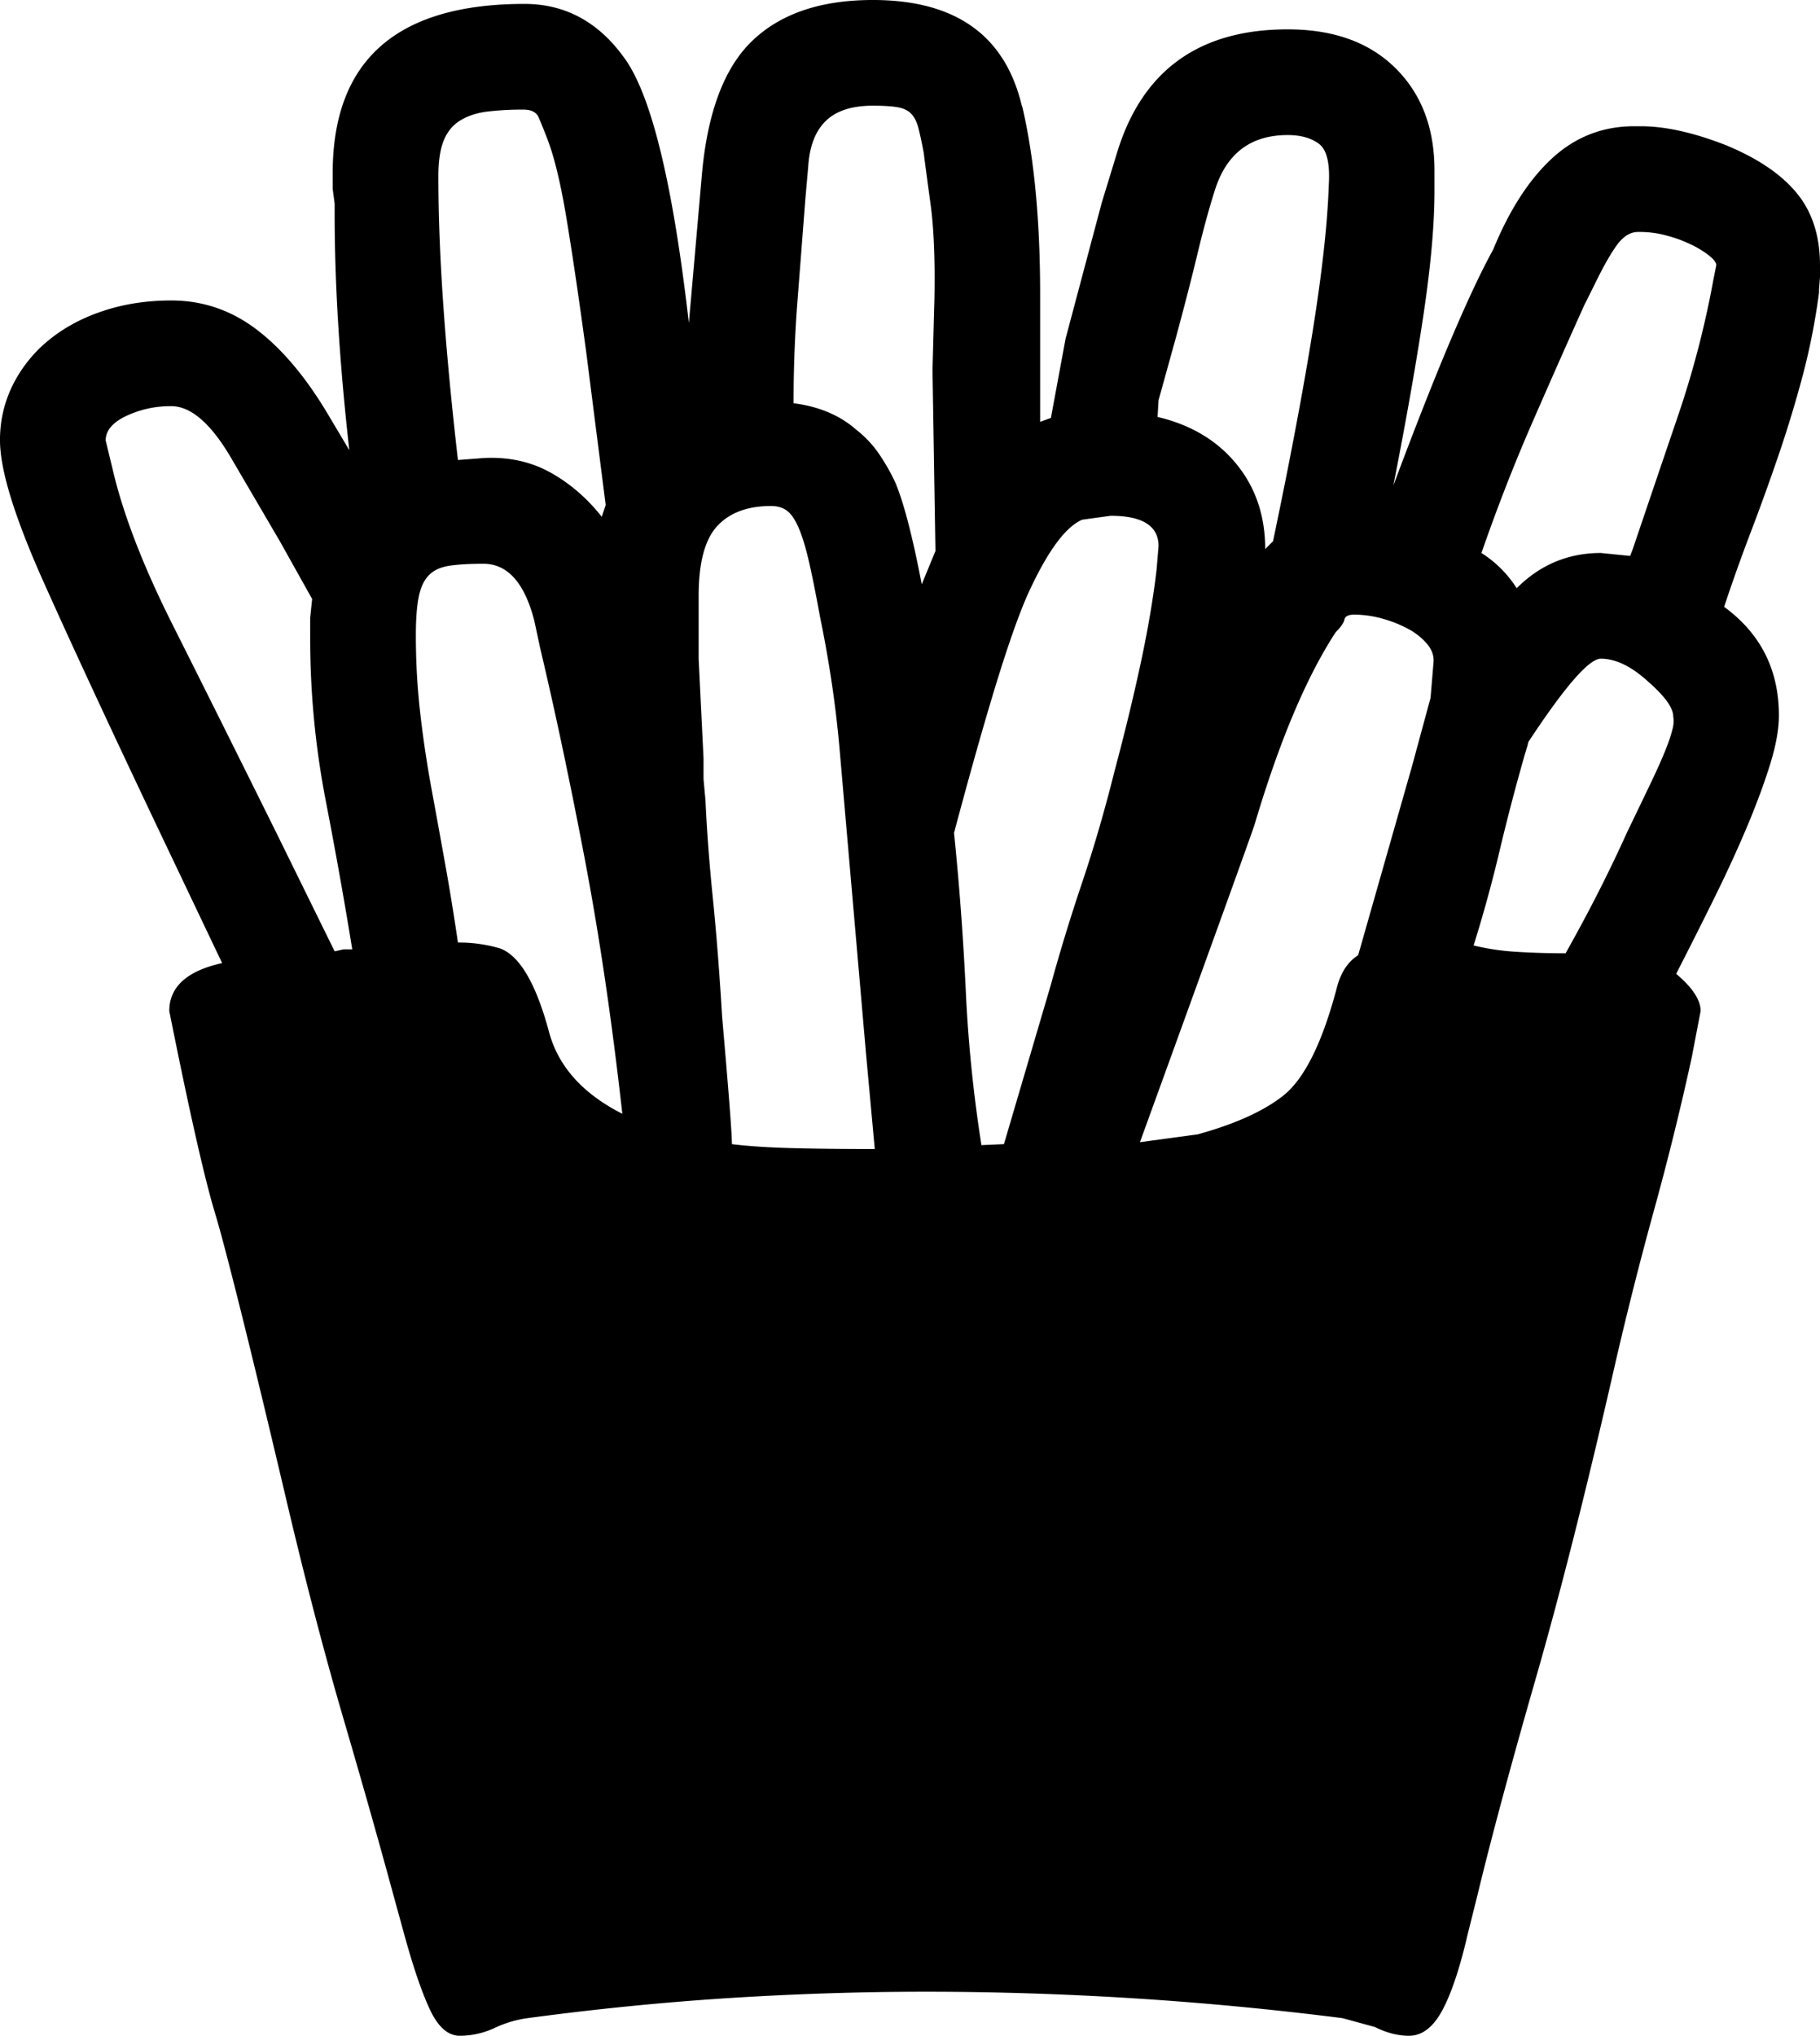 <svg viewBox="0 0 1860 2080" xmlns="http://www.w3.org/2000/svg"><path d="m1710 732q0-13-25-35-26-24-49-24-18 0-74 85l-1 4-3 10q-14 49-25.5 97.5t-26.5 96.5a244.8 244.8 0 0 0 44 6.5q24 1.5 50 1.5 18-32 33.5-62.5t29.5-61.5q15-31 25-52t15-34a146.77 146.77 0 0 0 6.5-20 29.89 29.89 0 0 0 .5-12zm-526-323-1 17q51 12 80.5 48t29.5 87l8-8q26-124 40.5-214.5t16.5-149.5q2-33-10-42t-32-9q-56 0-74 55-9 28-18 65.5t-22 85.5zm567-123 3-15q0-4-7.5-10a98.57 98.57 0 0 0 -19-11.5 137.77 137.77 0 0 0 -25-9 101.92 101.92 0 0 0 -25.5-3.5h-3q-12 0-22 14t-23 41l-10 20q-27 60-54 122t-51 131a115.82 115.82 0 0 1 36 36q36-36 86-36l30 3 3-8q23-68 46-135.5a972 972 0 0 0 36-138.5zm-809 311 14-34-3-185 2-74q1-59-4-95.5t-7-52.5q-3-16-5.5-25.5t-7.5-14.5q-5-5-14-6.5t-25-1.5q-32 0-48 15.5t-18 46.5l-3 34q-4 52-8 103.5t-4 104.5q39 5 64 27a111 111 0 0 1 23.5 25 209.49 209.49 0 0 1 16.5 29q13 31 27 104zm-494-417q0 59 5 131t15 159l26-2q38-2 68 14.5t53 45.5l4-12-20-157q-11-81-20-135.5t-20-82.5q-5-13-8.5-21t-15.5-8a302.5 302.5 0 0 0 -37 2q-16 2-27.5 9t-17 20.5q-5.5 13.5-5.5 36.5zm-166 670 60 122 9-2h9q-12-74-27.5-154a871.25 871.25 0 0 1 -15.5-166v-19l2-19-33-59-48-82q-32-56-63-56a105.55 105.55 0 0 0 -46 10q-21 10-21 25l7 29q16 69 61.5 159.5t105.5 211.5zm354 288q-16-143-38.5-261t-45.5-215l-6-28q-15-58-52-58-21 0-34.5 2t-21 9.5q-7.5 7.5-10.5 22t-3 39.5a697.6 697.6 0 0 0 4.5 80q4.5 39 11.5 77t14 77q7 39 13 80a149 149 0 0 1 43 6q30 11 50 85 14 53 75 84zm546-556 2-24q0-31-49-31l-29 4q-26 11-56 77-14 32-32.5 92.5t-42.5 150.5q8 78 12 161a1439.89 1439.89 0 0 0 16 158l23-1 48-163q14-51 32-104.5t33-113.5q16-60 27-111.5t16-94.5zm280 131 3-36q1-10-6.5-19a65.66 65.66 0 0 0 -19.5-15.5 125.8 125.8 0 0 0 -26.5-10.5 106.77 106.77 0 0 0 -28.5-4q-9 0-10 5t-9 13q-45 69-83 197-11 32-117 324l59-8q58-16 88-40 32-26 54-109 6-24 22-34l55-193zm-568 461-9-98-27-311q-3-34-8-67.5t-12-67.5q-6-33-11-55t-10.5-35q-5.5-13-12-18t-16.5-5q-36 0-55 20.5t-19 71.5v64l5 102v21l2 22q2 45 7.5 99.5t9.5 121.5q5 57 7.5 89.5t2.5 40.5q24 3 59.5 4t86.5 1zm966-903v12l-1 13v3a677.39 677.39 0 0 1 -17 86q-11 41-24.5 80.5t-28 77.5q-14.5 38-27.5 77 56 41 56 111 0 21-9 50t-23.5 63.5q-14.5 34.5-33.5 73t-39 77.5q25 21 25 38l-9 47q-17 78-38.5 156t-39.5 156q-43 189-81.5 323t-59.5 221l-10 40q-12 52-26 78t-34 26q-17 0-35-9l-33-9a3384.29 3384.29 0 0 0 -426-27q-100 0-201.5 6.5t-205.5 20.5a115.3 115.3 0 0 0 -33.5 10 84.69 84.69 0 0 1 -35.5 8q-18 0-30.5-26.5t-26.5-77.5l-11-40q-22-81-51-180t-58-222q-29-123-47.5-197t-26.5-100q-8-27-19.5-78t-26.5-126q0-37 54-49l-60-126q-78-164-122.5-263.5t-44.5-144.5a124.84 124.84 0 0 1 13.5-57.5 139.19 139.19 0 0 1 37-45.5q23.5-19 55.5-29.5t69-10.5q48 0 87 29.5t73 86.5l22 37q-15-133-15-242v-10l-2-15v-16q0-173 196-173 64 0 104 58 40 59 64 268l13-148q8-98 51.5-140t123.5-42q126 0 152 107l1 3q18 78 18 191v130l11-4 15-81 37-139 15-49q38-128 175-128 70 0 110 39.5t40 104.5v21q0 51-11 125t-31 176q65-174 102-241 25-61 60.5-93.5t83.5-32.5h7q37 0 86 19 49 20 73 49t24 74z"/></svg>